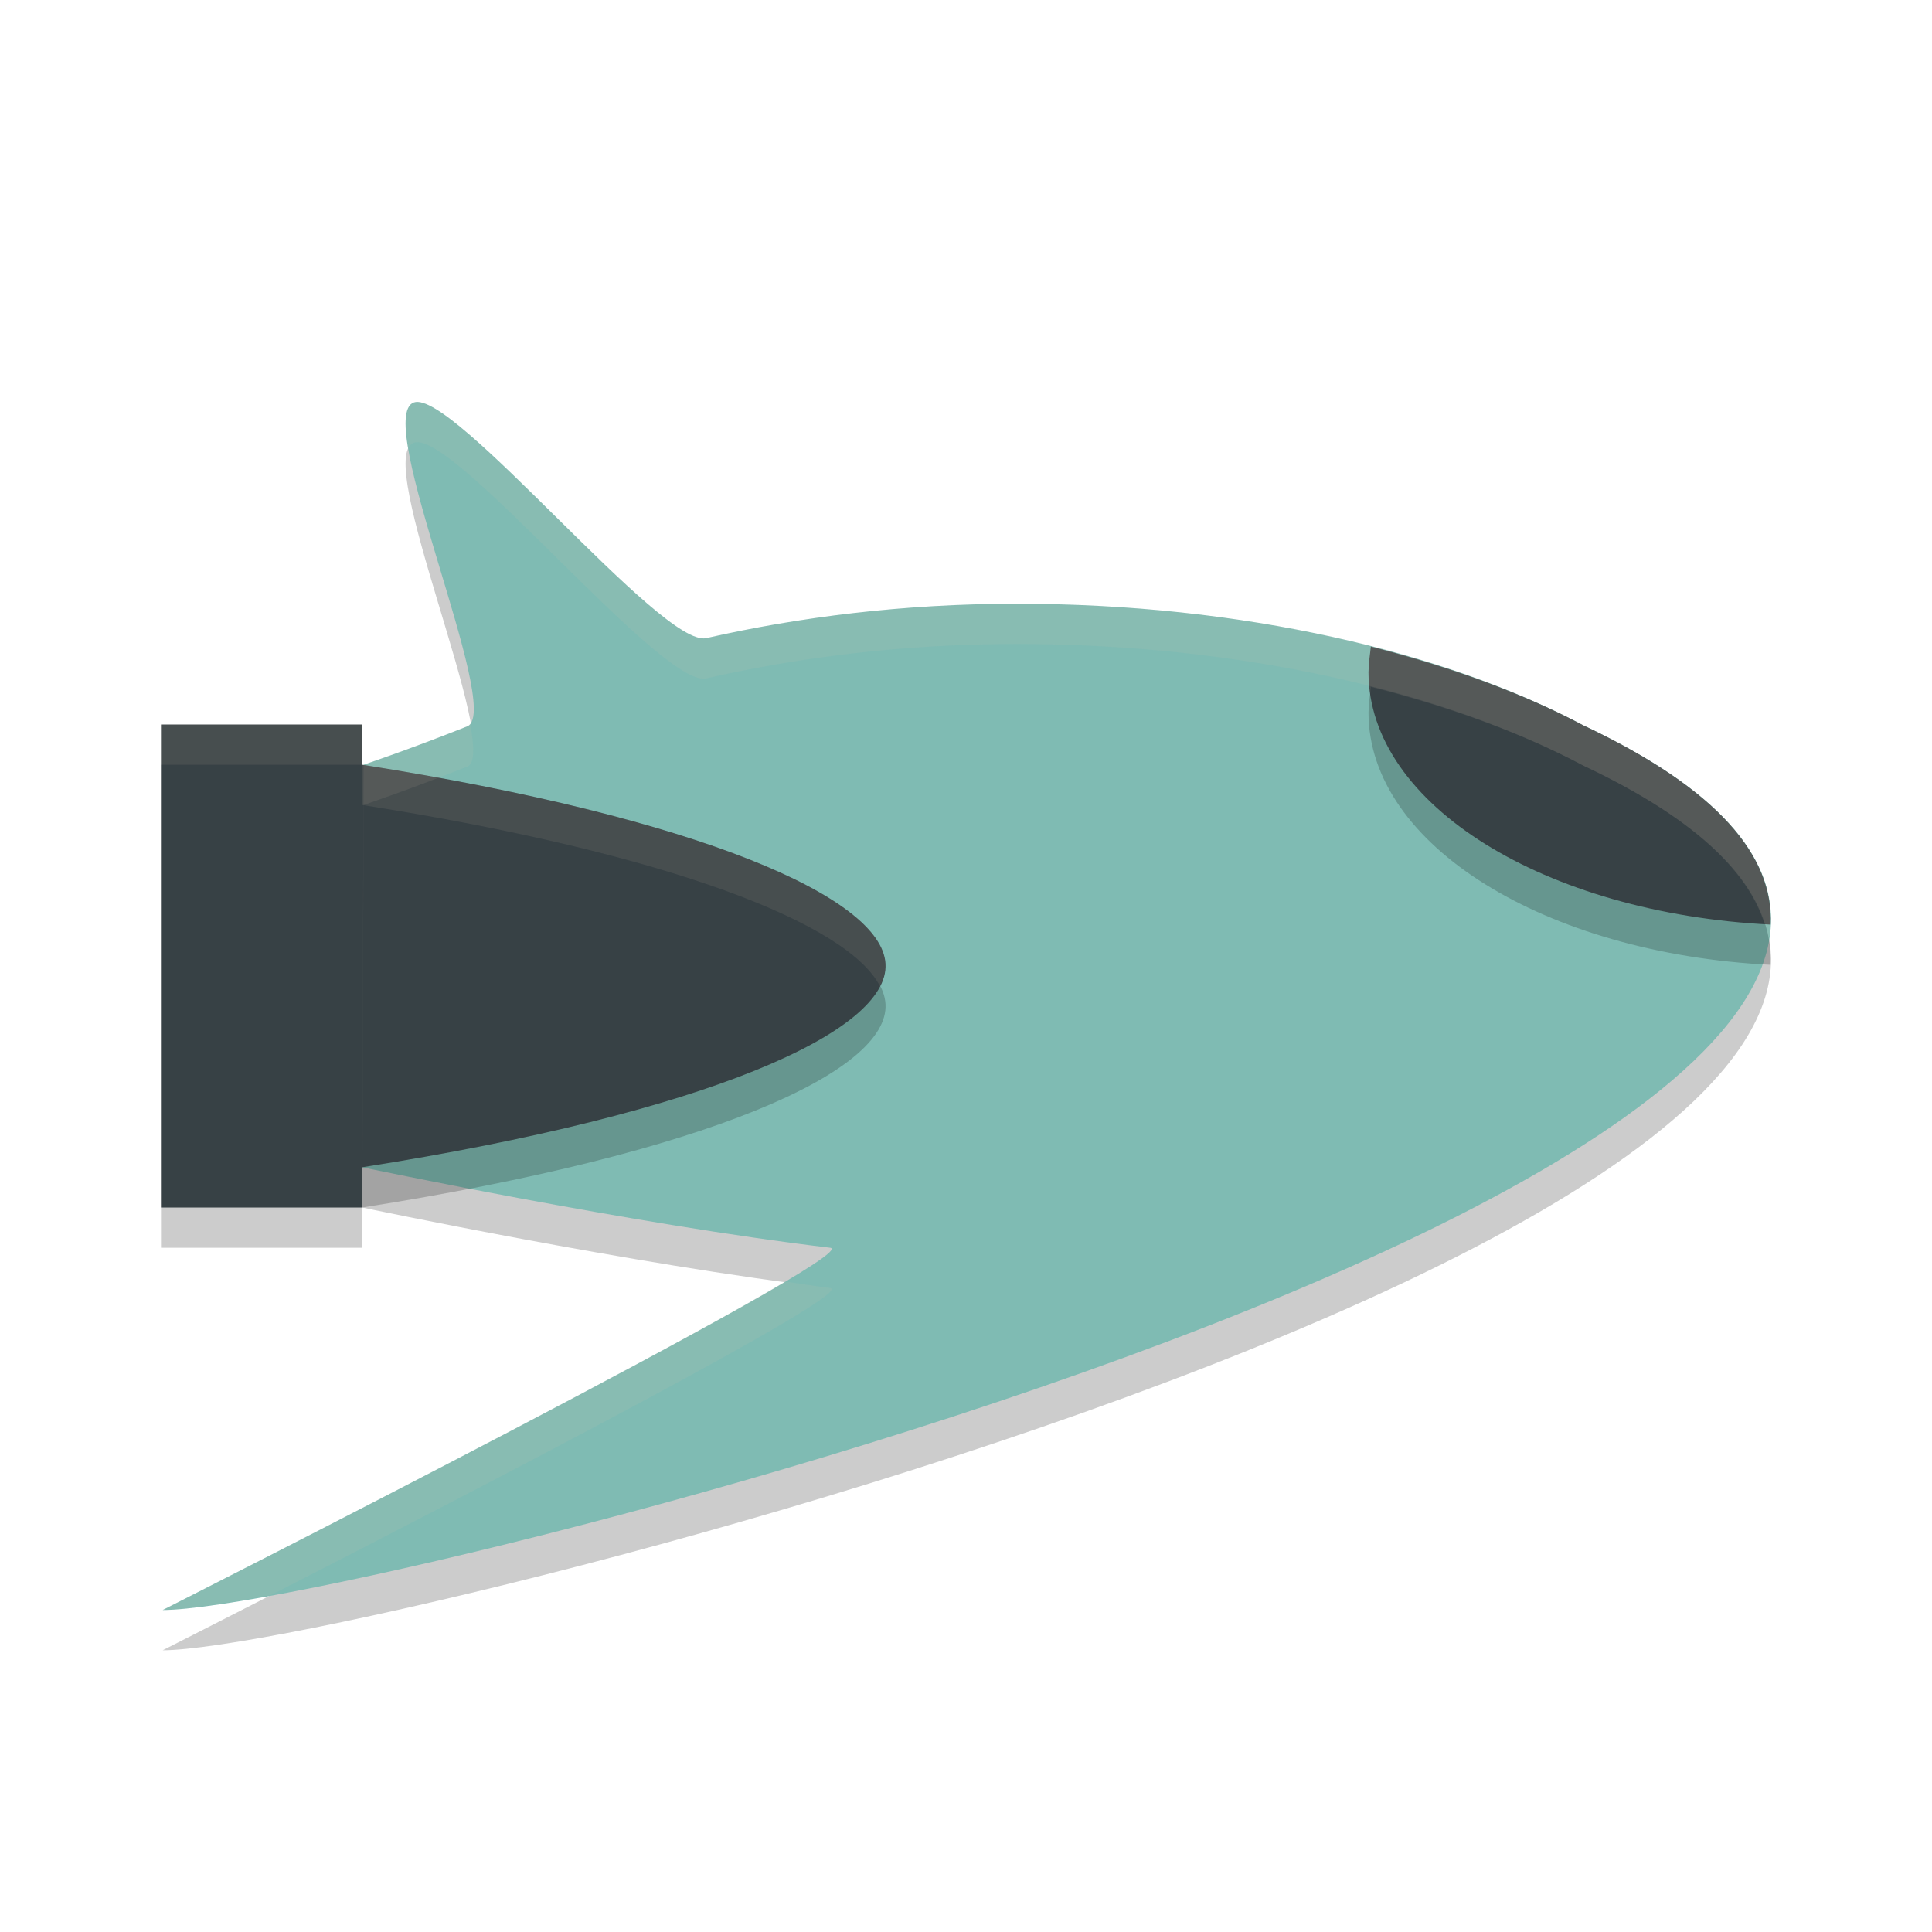 <svg xmlns="http://www.w3.org/2000/svg" width="48" height="48" version="1">
 <path style="opacity:0.2" d="m 10.281,11 c -1.028,0.375 2.193,7.565 1.348,8.038 C 10.157,19.625 9.033,20 9.033,20 L 9,30 c 0,0 6.713,1.417 11.625,2 C 21.609,32.117 4.042,41 4.042,41 8.991,41.001 59.307,28.428 39.335,19.022 35.904,17.195 30.868,16 25.256,16 22.435,16 19.844,16.333 17.547,16.854 16.442,17.105 11.243,10.649 10.281,11 Z"/>
 <path style="fill:#7fbbb3" d="m 10.281,10 c -1.028,0.375 2.193,7.565 1.348,8.038 C 10.157,18.625 9.033,19 9.033,19 L 9,29 c 0,0 6.713,1.417 11.625,2 C 21.609,31.117 4.042,40 4.042,40 8.991,40.001 59.307,27.428 39.335,18.022 35.904,16.195 30.868,15 25.256,15 22.435,15 19.844,15.333 17.547,15.854 16.442,16.105 11.243,9.649 10.281,10 Z"/>
 <path style="opacity:0.2" d="M 9,20 V 19 H 4 V 31 H 9 V 30 C 17.581,28.652 22.101,26.628 22,24.942 21.902,23.295 17.382,21.318 9,20 Z"/>
 <path style="fill:#374145" d="M 9,19 V 18 H 4 V 30 H 9 V 29 C 17.581,27.652 22.101,25.628 22,23.942 21.902,22.295 17.382,20.318 9,19 Z"/>
 <path style="opacity:0.2" d="m 34.059,17.064 c -0.028,0.228 -0.058,0.463 -0.059,0.641 0.002,3.291 4.392,5.987 9.99,6.266 0.073,-1.689 -1.289,-3.364 -4.654,-4.949 -1.482,-0.789 -3.279,-1.449 -5.277,-1.957 z"/>
 <path style="fill:#374145" d="M 34.059 16.064 C 34.03 16.292 34.001 16.527 34 16.705 C 34.002 19.996 38.392 22.692 43.99 22.971 C 44.063 21.281 42.701 19.606 39.336 18.021 C 37.854 17.233 36.057 16.572 34.059 16.064 z"/>
 <path style="fill:#d3c6aa;opacity:0.1" d="M 10.281 10 C 10.051 10.084 10.041 10.522 10.145 11.139 C 10.177 11.072 10.22 11.022 10.281 11 C 11.242 10.649 16.442 17.104 17.547 16.854 C 19.844 16.332 22.436 16 25.256 16 C 30.869 16 35.905 17.195 39.336 19.021 C 42.287 20.412 43.693 21.872 43.947 23.35 C 44.254 21.532 42.953 19.725 39.336 18.021 C 35.905 16.195 30.869 15 25.256 15 C 22.436 15 19.844 15.332 17.547 15.854 C 16.442 16.104 11.242 9.649 10.281 10 z M 11.68 17.963 C 11.662 17.987 11.653 18.024 11.629 18.037 C 10.157 18.624 9.033 19 9.033 19 L 9 29 C 9 29 9.004 29 9.004 29 L 9.033 20 C 9.033 20 10.157 19.624 11.629 19.037 C 11.803 18.94 11.778 18.513 11.68 17.963 z M 19.492 31.838 C 15.854 34.022 4.043 40 4.043 40 C 4.519 40 5.513 39.851 6.725 39.633 C 11.592 37.144 21.368 32.088 20.625 32 C 20.267 31.958 19.866 31.888 19.492 31.838 z"/>
 <path style="fill:#d3c6aa;opacity:0.1" d="M 4 18 L 4 19 L 9 19 L 9 18 L 4 18 z M 9 19 L 9 20 C 16.647 21.203 21.068 22.952 21.861 24.5 C 21.958 24.311 22.011 24.124 22 23.941 C 21.902 22.294 17.382 20.318 9 19 z"/>
 <path style="fill:#d3c6aa;opacity:0.1" d="M 34.059 16.064 C 34.03 16.292 34.001 16.527 34 16.705 C 34 16.882 34.018 17.056 34.043 17.229 C 34.05 17.17 34.051 17.123 34.059 17.064 C 36.057 17.572 37.854 18.233 39.336 19.021 C 42.028 20.289 43.42 21.615 43.84 22.959 C 43.89 22.962 43.939 22.968 43.99 22.971 C 44.063 21.281 42.701 19.606 39.336 18.021 C 37.854 17.233 36.057 16.572 34.059 16.064 z"/>
</svg>
